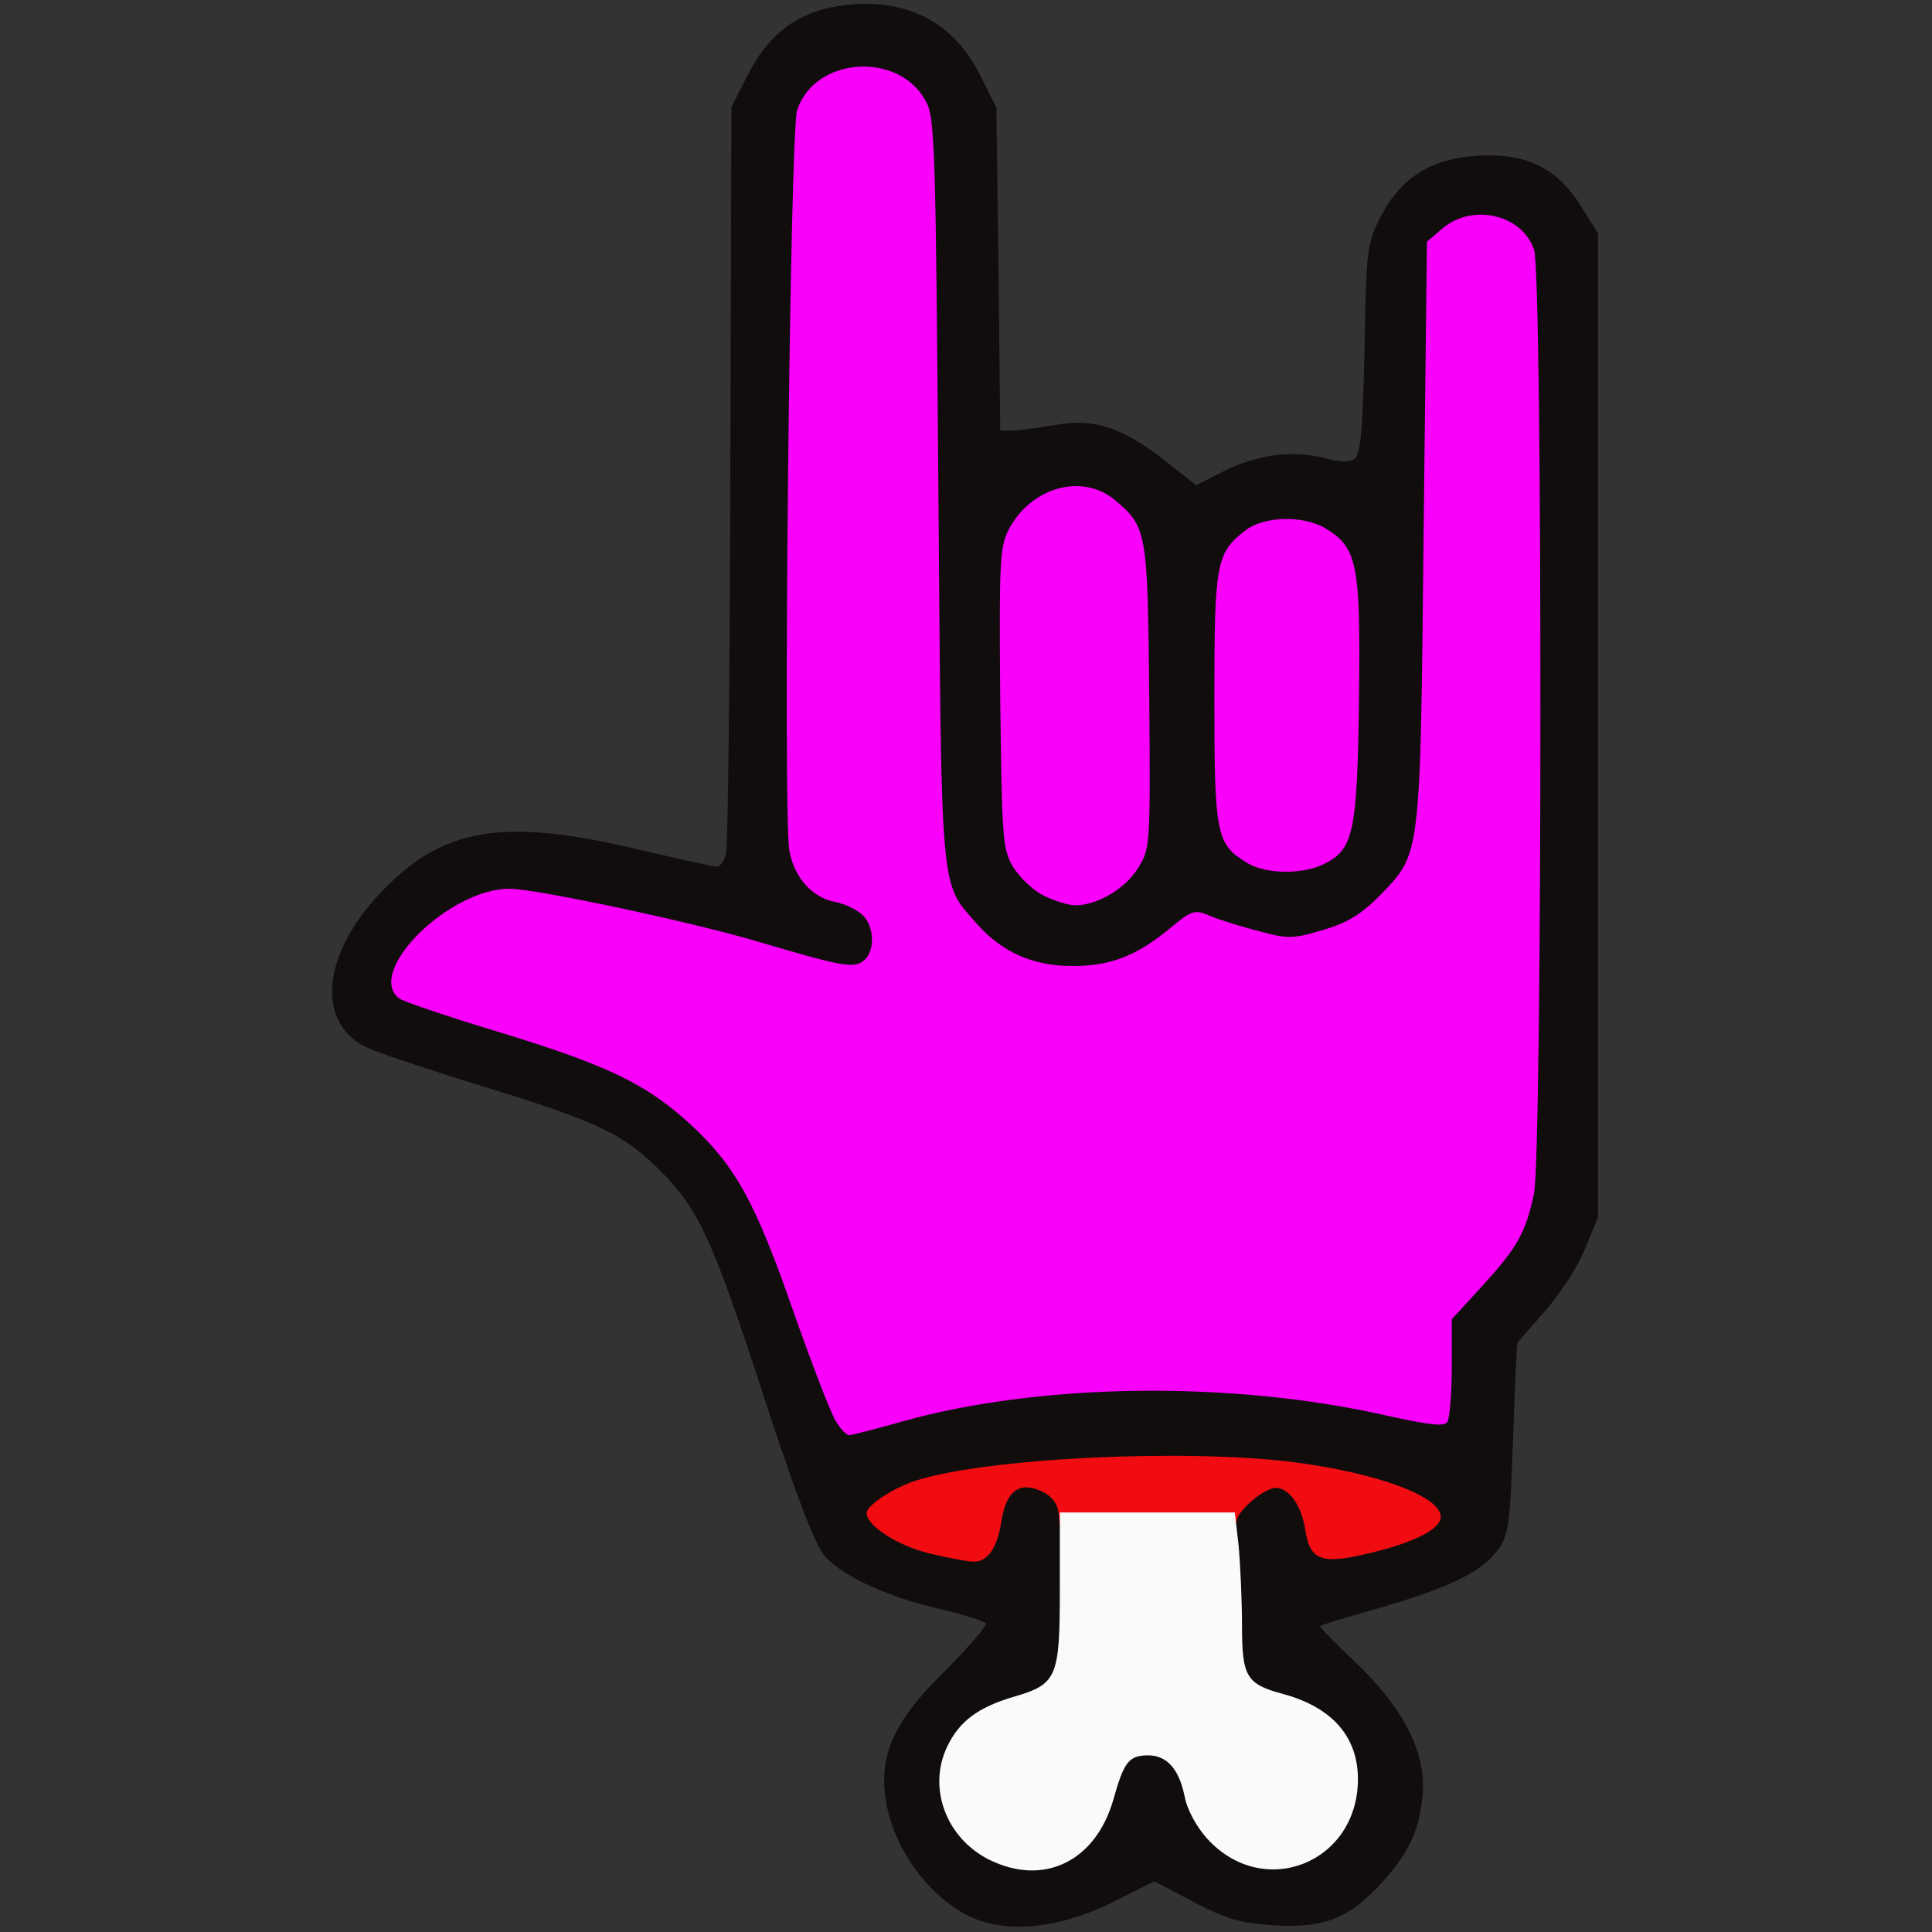 <?xml version="1.0" encoding="utf-8"?>
<!DOCTYPE svg PUBLIC "-//W3C//DTD SVG 1.0//EN" "http://www.w3.org/TR/2001/REC-SVG-20010904/DTD/svg10.dtd">
<svg version="1.0" xmlns="http://www.w3.org/2000/svg" width="50px" height="50px" viewBox="0 0 350 350" preserveAspectRatio="xMidYMid meet">
 <rect x="0" y="0" width="350" height="350" fill="#333333" stroke="none"/>
 <g fill="#110d0d">
  <path d="M175.3 347 c-7.5 -3.8 -13.8 -12.8 -14.9 -21.4 -1.1 -7.9 1.7 -14 10.8 -22.9 4.3 -4.3 7.6 -8.2 7.4 -8.6 -0.3 -0.4 -4 -1.6 -8.3 -2.6 -9.2 -2.1 -17.2 -5.7 -20.7 -9.4 -1.8 -1.9 -4.9 -9.8 -10.9 -28.1 -9.5 -29.2 -12 -34.6 -18.5 -41.3 -7 -7.2 -11.4 -9.3 -32.1 -15.7 -10.4 -3.2 -20.3 -6.5 -22 -7.4 -8.8 -4.6 -7.7 -16.5 2.5 -27.5 11.3 -12.2 22.3 -14.1 47.1 -8.2 7.2 1.7 13.6 3.1 14.2 3.1 0.6 0 1.3 -1.1 1.6 -2.3 0.4 -1.3 0.7 -32.3 0.8 -68.9 l0.2 -66.4 3 -5.9 c3.7 -7.3 8.9 -11.2 16.3 -12.4 11.8 -1.8 20.7 2.5 25.7 12.4 l3 6 0.4 29.3 0.3 29.2 2.2 0 c1.2 0 4.7 -0.5 7.7 -1 7.1 -1.3 12.2 0.4 20 6.5 l5.6 4.4 4.7 -2.4 c6.2 -3.1 12.5 -4 18.2 -2.6 3.3 0.9 5 0.9 5.9 0.1 1 -0.8 1.4 -6 1.7 -19.8 0.3 -17.6 0.4 -19 2.8 -23.7 3.7 -7.3 9.2 -10.8 17.8 -11.3 8.8 -0.5 14.4 2.3 18.7 9.3 l3 4.8 0 89.1 0 89.1 -2.3 5.6 c-1.2 3.1 -4.5 8.2 -7.2 11.3 -2.8 3.2 -5.1 5.8 -5.1 5.9 -0.1 0.1 -0.5 7.9 -0.8 17.4 -0.5 15.3 -0.8 17.5 -2.7 20 -3 4.1 -8.4 6.7 -20.8 10.4 -6.1 1.7 -11.3 3.3 -11.5 3.5 -0.1 0.1 2.7 3 6.3 6.4 8.9 8.4 13.1 16.7 12.3 24.4 -0.6 6.3 -2.5 10.3 -7.4 15.7 -5.8 6.4 -10.3 8.2 -19.3 7.7 -6.3 -0.4 -8.7 -1.1 -14.7 -4.2 l-7.2 -3.8 -7.7 3.9 c-9.9 4.8 -19.4 5.7 -26.1 2.3z m19 -15.8 c1.6 -1.5 3.4 -4.9 4.4 -8.2 0.8 -3 2 -6.1 2.5 -6.7 0.6 -0.8 3.4 -1.3 6.8 -1.3 6.7 0 8.4 1.4 9.6 7.5 0.5 2.8 2 5.3 4.9 8.3 5.8 5.7 10.1 5.9 15.6 0.4 4.9 -4.9 5.8 -8.4 3.3 -12.9 -1.9 -3.7 -7.9 -7.7 -13 -8.8 -5.7 -1.1 -6.1 -2.4 -6.8 -20.9 -0.7 -16.2 -0.6 -16.9 1.4 -19.1 l2.1 -2.2 -9.3 -0.5 c-10.9 -0.5 -23.9 0.3 -22 1.5 0.9 0.6 1.2 5.5 1.2 18.5 0 20.7 -0.2 21.2 -8.4 23.6 -6.5 1.9 -9.8 4.4 -12 9.1 -1.7 3.5 -1.7 3.7 0.8 7.9 3.2 5.5 9.5 9 13.5 7.5 1.4 -0.6 3.9 -2.2 5.4 -3.7z m-16.9 -53.9 c0.2 -1 0.7 -3.3 1.1 -5 0.6 -3.3 0.6 -3.3 -2.7 -2.7 -4.9 0.9 -10.1 2.5 -12.1 3.9 -1.6 1.1 -1.5 1.4 1.5 2.8 6.6 3 11.5 3.4 12.2 1z m71.7 0.1 c6.8 -2 7.4 -2.4 5.8 -3.5 -1.6 -1 -14 -4.9 -15.7 -4.9 -0.6 0 -0.7 1.4 -0.1 4.2 1.6 6.7 1.5 6.7 10 4.2z m-82.6 -24.4 c14.1 -3.3 27.6 -4.3 50 -3.7 15.3 0.4 23.7 1.2 31 2.6 5.5 1.2 10.6 2.1 11.3 2.1 0.9 0 1.2 -2.5 1.2 -9 l0 -9 5.4 -5.9 c6.4 -7 8 -9.7 9.5 -16.9 1.5 -7.3 1.6 -160.6 0 -165 -1.2 -3.6 -5.2 -6.5 -7.8 -5.7 -1 0.3 -2.7 1.5 -3.7 2.6 -1.8 2 -1.9 5.1 -2.5 54.8 -0.6 59 -0.5 57.6 -7.9 65.3 -3.5 3.6 -5.9 5 -10.4 6.3 -6.7 2 -16.1 1.6 -21.8 -0.8 -3.2 -1.3 -3.6 -1.3 -6.3 1 -5.9 4.9 -10.4 6.3 -20 6.3 -10.6 0 -15.3 -1.8 -20.4 -7.5 -6.9 -7.9 -6.5 -3.9 -7.1 -78.5 -0.6 -74.9 -0.3 -72 -7.2 -75.6 -2.8 -1.5 -3.4 -1.5 -6.4 0 -7.2 3.4 -6.8 0 -7.5 69.1 -0.3 34.1 -0.2 63.7 0.2 65.8 0.8 4.7 4 8.3 8.2 9.1 5.2 1 6.7 3.2 6.7 9.6 0 3.1 -0.5 6.1 -1.2 6.8 -2 2 -10.1 1.3 -20.2 -1.8 -8.5 -2.6 -34.9 -8.8 -44.6 -10.5 -2.7 -0.5 -4.8 0.1 -8.9 2.2 -5.9 3 -12.1 9.7 -10.5 11.2 0.5 0.5 8.6 3.3 17.9 6.1 19.6 6 26.7 9.4 34.7 16.8 8 7.5 11.7 14.2 18.3 33.2 7 20.2 8.1 22.4 10.3 21.5 0.9 -0.3 5.3 -1.5 9.7 -2.5z m33.1 -94.8 c5.5 -4.4 5.6 -5.3 5.5 -31.8 -0.2 -26.9 -0.4 -27.9 -6.1 -32.8 -3.8 -3.2 -3.9 -3.2 -8.1 -0.3 -6.4 4.2 -6.9 6.5 -6.9 31.2 0 12.8 0.5 23.6 1.1 25.9 2.2 8 9.5 11.9 14.5 7.8z m37.5 -4.8 c5 -2.5 5.7 -5.9 6.1 -26.9 0.3 -21.6 -0.4 -24.7 -6.8 -28.1 -3.1 -1.7 -3.7 -1.7 -6.2 -0.4 -1.4 0.9 -3.7 3.1 -4.9 4.9 -2.2 3.3 -2.3 4.3 -2.3 23.3 0 21.8 0.4 23.7 5.9 27.1 3.3 2.1 4.5 2.1 8.2 0.1z"/>
 </g>
 <g fill="#f10c11">
  <desc>cursor-land.com</desc><path d="M168.3 281.4 c-5.7 -1.4 -11.3 -5 -11.3 -7.3 0 -1.4 4.9 -4.6 9 -5.9 13 -4.1 48.8 -5.8 68.5 -3.3 15.2 2 26.5 6.2 26.5 9.9 0 2.1 -4.3 4.4 -11.8 6.3 -9.9 2.5 -11.9 1.8 -12.8 -4.3 -0.8 -4.8 -3.6 -8 -6.1 -7.1 -2.6 0.9 -6.3 4.4 -6.3 6 0 1 -3.4 1.3 -15.9 1.3 l-16 0 -0.3 -2.7 c-0.2 -1.9 -1.2 -3.2 -3 -4.1 -4.1 -1.9 -6.5 -0.2 -7.4 5.4 -0.7 4.9 -2.6 7.5 -5.2 7.3 -0.9 0 -4.5 -0.7 -7.9 -1.5z"/>
 </g>
 <g fill="#f800fa">
  <path d="M151.5 257.6 c-0.9 -1.3 -4.3 -10.2 -7.7 -19.8 -6.9 -19.9 -10.5 -26.5 -18.6 -34 -8 -7.4 -15.1 -10.8 -34.7 -16.8 -9.3 -2.8 -17.6 -5.6 -18.3 -6.2 -5.9 -4.9 9.2 -19.8 20.1 -19.8 4.7 0 33.5 6.1 45.4 9.7 14.9 4.4 17 4.8 18.8 3.3 2.1 -1.7 1.9 -6.3 -0.3 -8.3 -1 -0.9 -3.2 -2 -4.9 -2.3 -4.2 -0.8 -7.4 -4.4 -8.3 -9.3 -1.2 -6.6 0.1 -130 1.4 -134.1 3.1 -9.7 18.4 -10.8 23.3 -1.7 1.7 2.9 1.8 8.6 2.3 70.7 0.6 74.6 0.2 70.6 7.1 78.5 4.5 5 10 7.5 17.2 7.5 6.9 0 11.5 -1.8 17.5 -6.7 4.2 -3.5 4.6 -3.6 7.6 -2.3 1.7 0.7 5.6 1.9 8.7 2.7 5.1 1.4 6.2 1.4 11.5 -0.2 4.5 -1.3 6.9 -2.8 10.4 -6.3 7.4 -7.7 7.3 -6.3 7.9 -65.5 l0.6 -52.9 2.8 -2.4 c5.4 -4.6 14.4 -2.6 16.6 3.8 1.6 4.4 1.5 163.7 0 171 -1.5 7.2 -3.1 9.9 -9.5 16.9 l-5.4 5.9 0 8.7 c0 4.9 -0.4 9.3 -0.8 9.9 -0.5 0.9 -3.6 0.5 -11.2 -1.2 -27.9 -6.3 -62.5 -5.9 -87.5 1.1 -4.9 1.4 -9.3 2.5 -9.7 2.5 -0.4 0 -1.5 -1.1 -2.3 -2.4z"/>
  <path d="M189 162.2 c-1.9 -0.9 -4.3 -3.3 -5.5 -5.2 -1.9 -3.2 -2 -5.5 -2.3 -30.5 -0.2 -24.3 -0.1 -27.4 1.5 -30.5 4 -7.7 13.3 -10.4 19.3 -5.4 5.8 4.9 5.9 5.7 6.2 35.6 0.2 26.8 0.2 27.5 -2 31 -2.3 3.8 -7.4 6.8 -11.4 6.8 -1.2 0 -3.9 -0.8 -5.8 -1.8z"/>
  <path d="M225.9 156.3 c-5.6 -3.4 -5.9 -5.1 -5.9 -29.8 0 -24.5 0.3 -26.3 5.6 -30.4 3.3 -2.6 10.4 -2.8 14.5 -0.4 5.8 3.5 6.4 6.4 6.1 30.7 -0.3 24.2 -1 27.4 -6.1 30 -3.9 2.1 -10.9 2 -14.2 -0.1z"/>
 </g>
 <g fill="#fafafa">
  <path d="M179.2 336.9 c-7.8 -3.9 -11.2 -13 -7.6 -20.5 2.2 -4.6 5.6 -7.1 12 -9 7.9 -2.3 8.4 -3.4 8.4 -19.6 l0 -13.8 15.9 0 15.8 0 0.7 6.1 c0.3 3.4 0.6 9.9 0.6 14.4 0 9.3 0.8 10.6 7.5 12.4 8.8 2.4 13.5 7.7 13.5 15.4 0 15.2 -17.1 22 -27.3 10.8 -2 -2.2 -3.7 -5.4 -4.1 -7.7 -1 -4.9 -3.2 -7.4 -6.6 -7.4 -3.5 0 -4.4 1.2 -6.3 8 -3.2 11.2 -12.6 15.8 -22.5 10.9z"/>
 </g>
</svg>